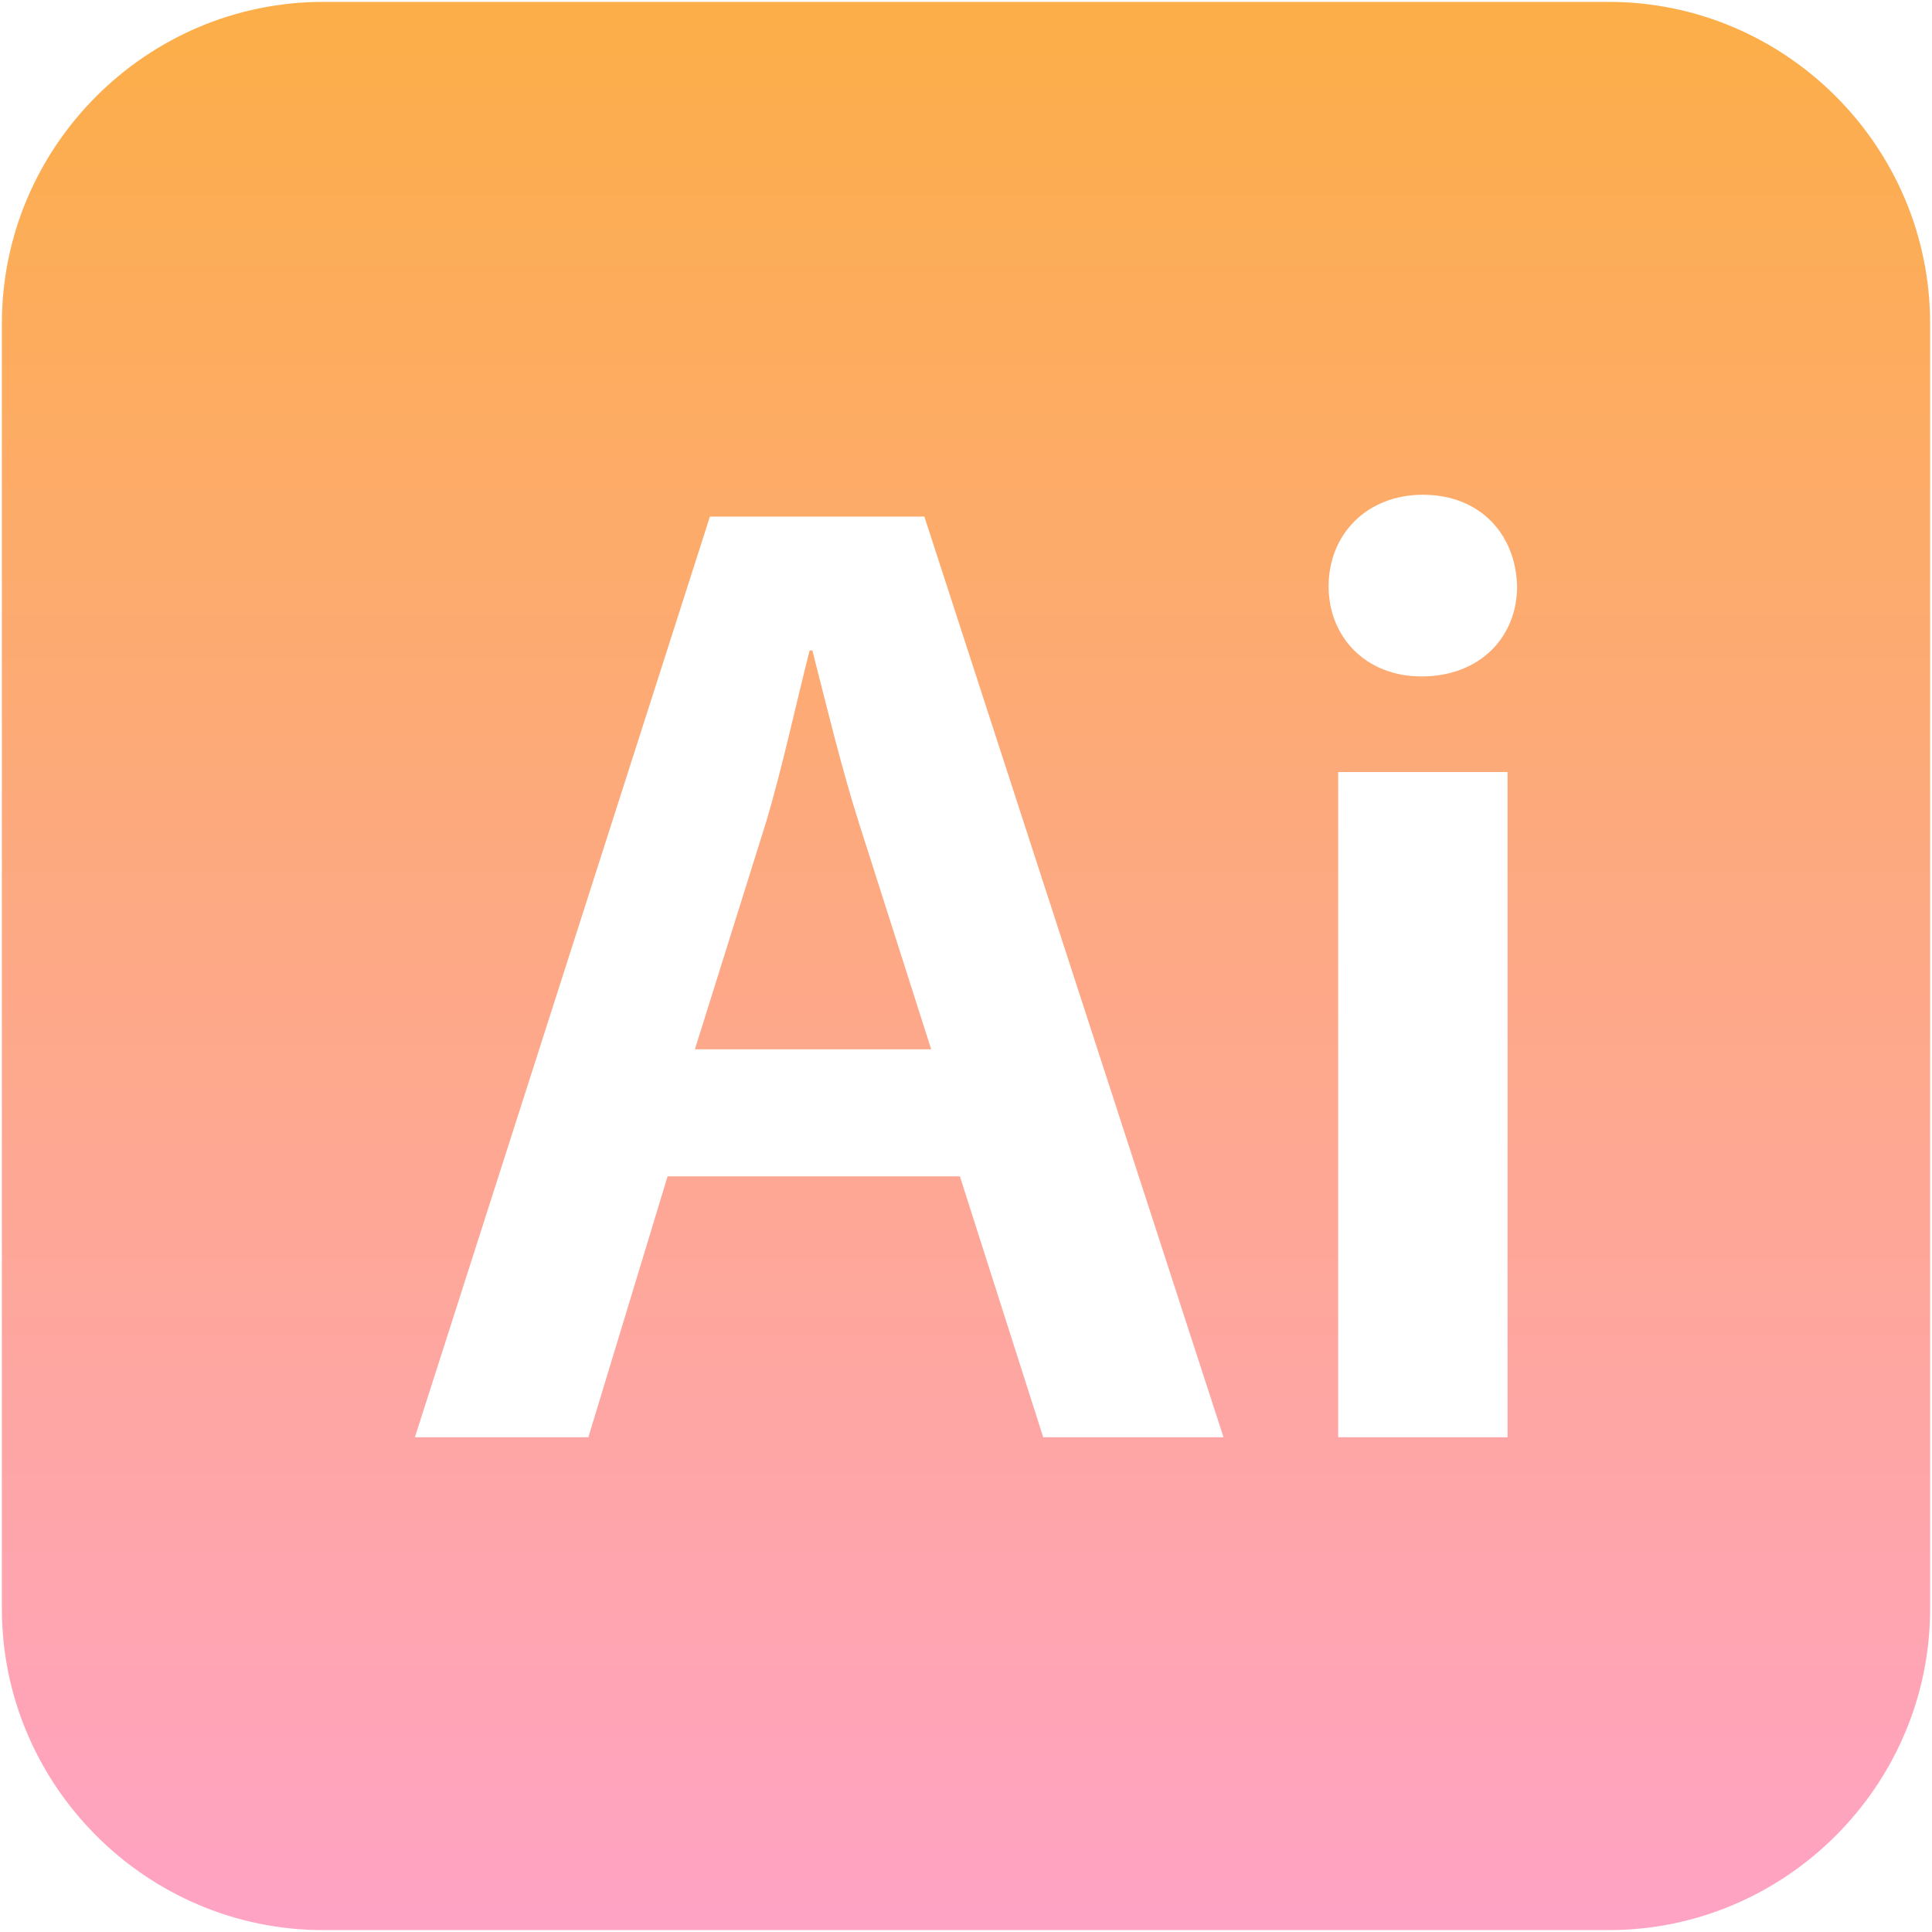 <svg width="133" height="133" viewBox="0 0 133 133" fill="none" xmlns="http://www.w3.org/2000/svg">
<g clip-path="url(#clip0_98_19)">
<path d="M59.121 56.627L64.105 72.236H47.837L52.727 56.627C53.856 52.865 54.796 48.446 55.736 44.778H55.924C56.864 48.446 57.898 52.771 59.121 56.627ZM132.87 22.253V110.747C132.87 122.915 122.915 132.87 110.747 132.87H22.253C10.085 132.87 0.13 122.915 0.13 110.747V22.253C0.13 10.085 10.085 0.13 22.253 0.13H110.747C122.915 0.13 132.87 10.085 132.87 22.253ZM84.228 98.941L63.634 35.564H48.871L28.561 98.941H40.503L45.957 80.981H66.08L71.816 98.941H84.228ZM103.782 53.147H92.121V98.941H103.782V53.147ZM104.439 40.359C104.345 36.786 101.901 34.059 97.951 34.059C94.096 34.059 91.463 36.786 91.463 40.359C91.463 43.839 94.002 46.565 97.857 46.565C101.901 46.565 104.439 43.839 104.439 40.359Z" fill="url(#paint0_linear_98_19)"/>
</g>
<defs>
<linearGradient id="paint0_linear_98_19" x1="66.5" y1="0.13" x2="66.5" y2="132.87" gradientUnits="userSpaceOnUse">
<stop stop-color="#FCAE48"/>
<stop offset="1" stop-color="#FFA3C5"/>
</linearGradient>
<clipPath id="clip0_98_19">
<rect width="133" height="133" fill="white"/>
</clipPath>
</defs>
</svg>
